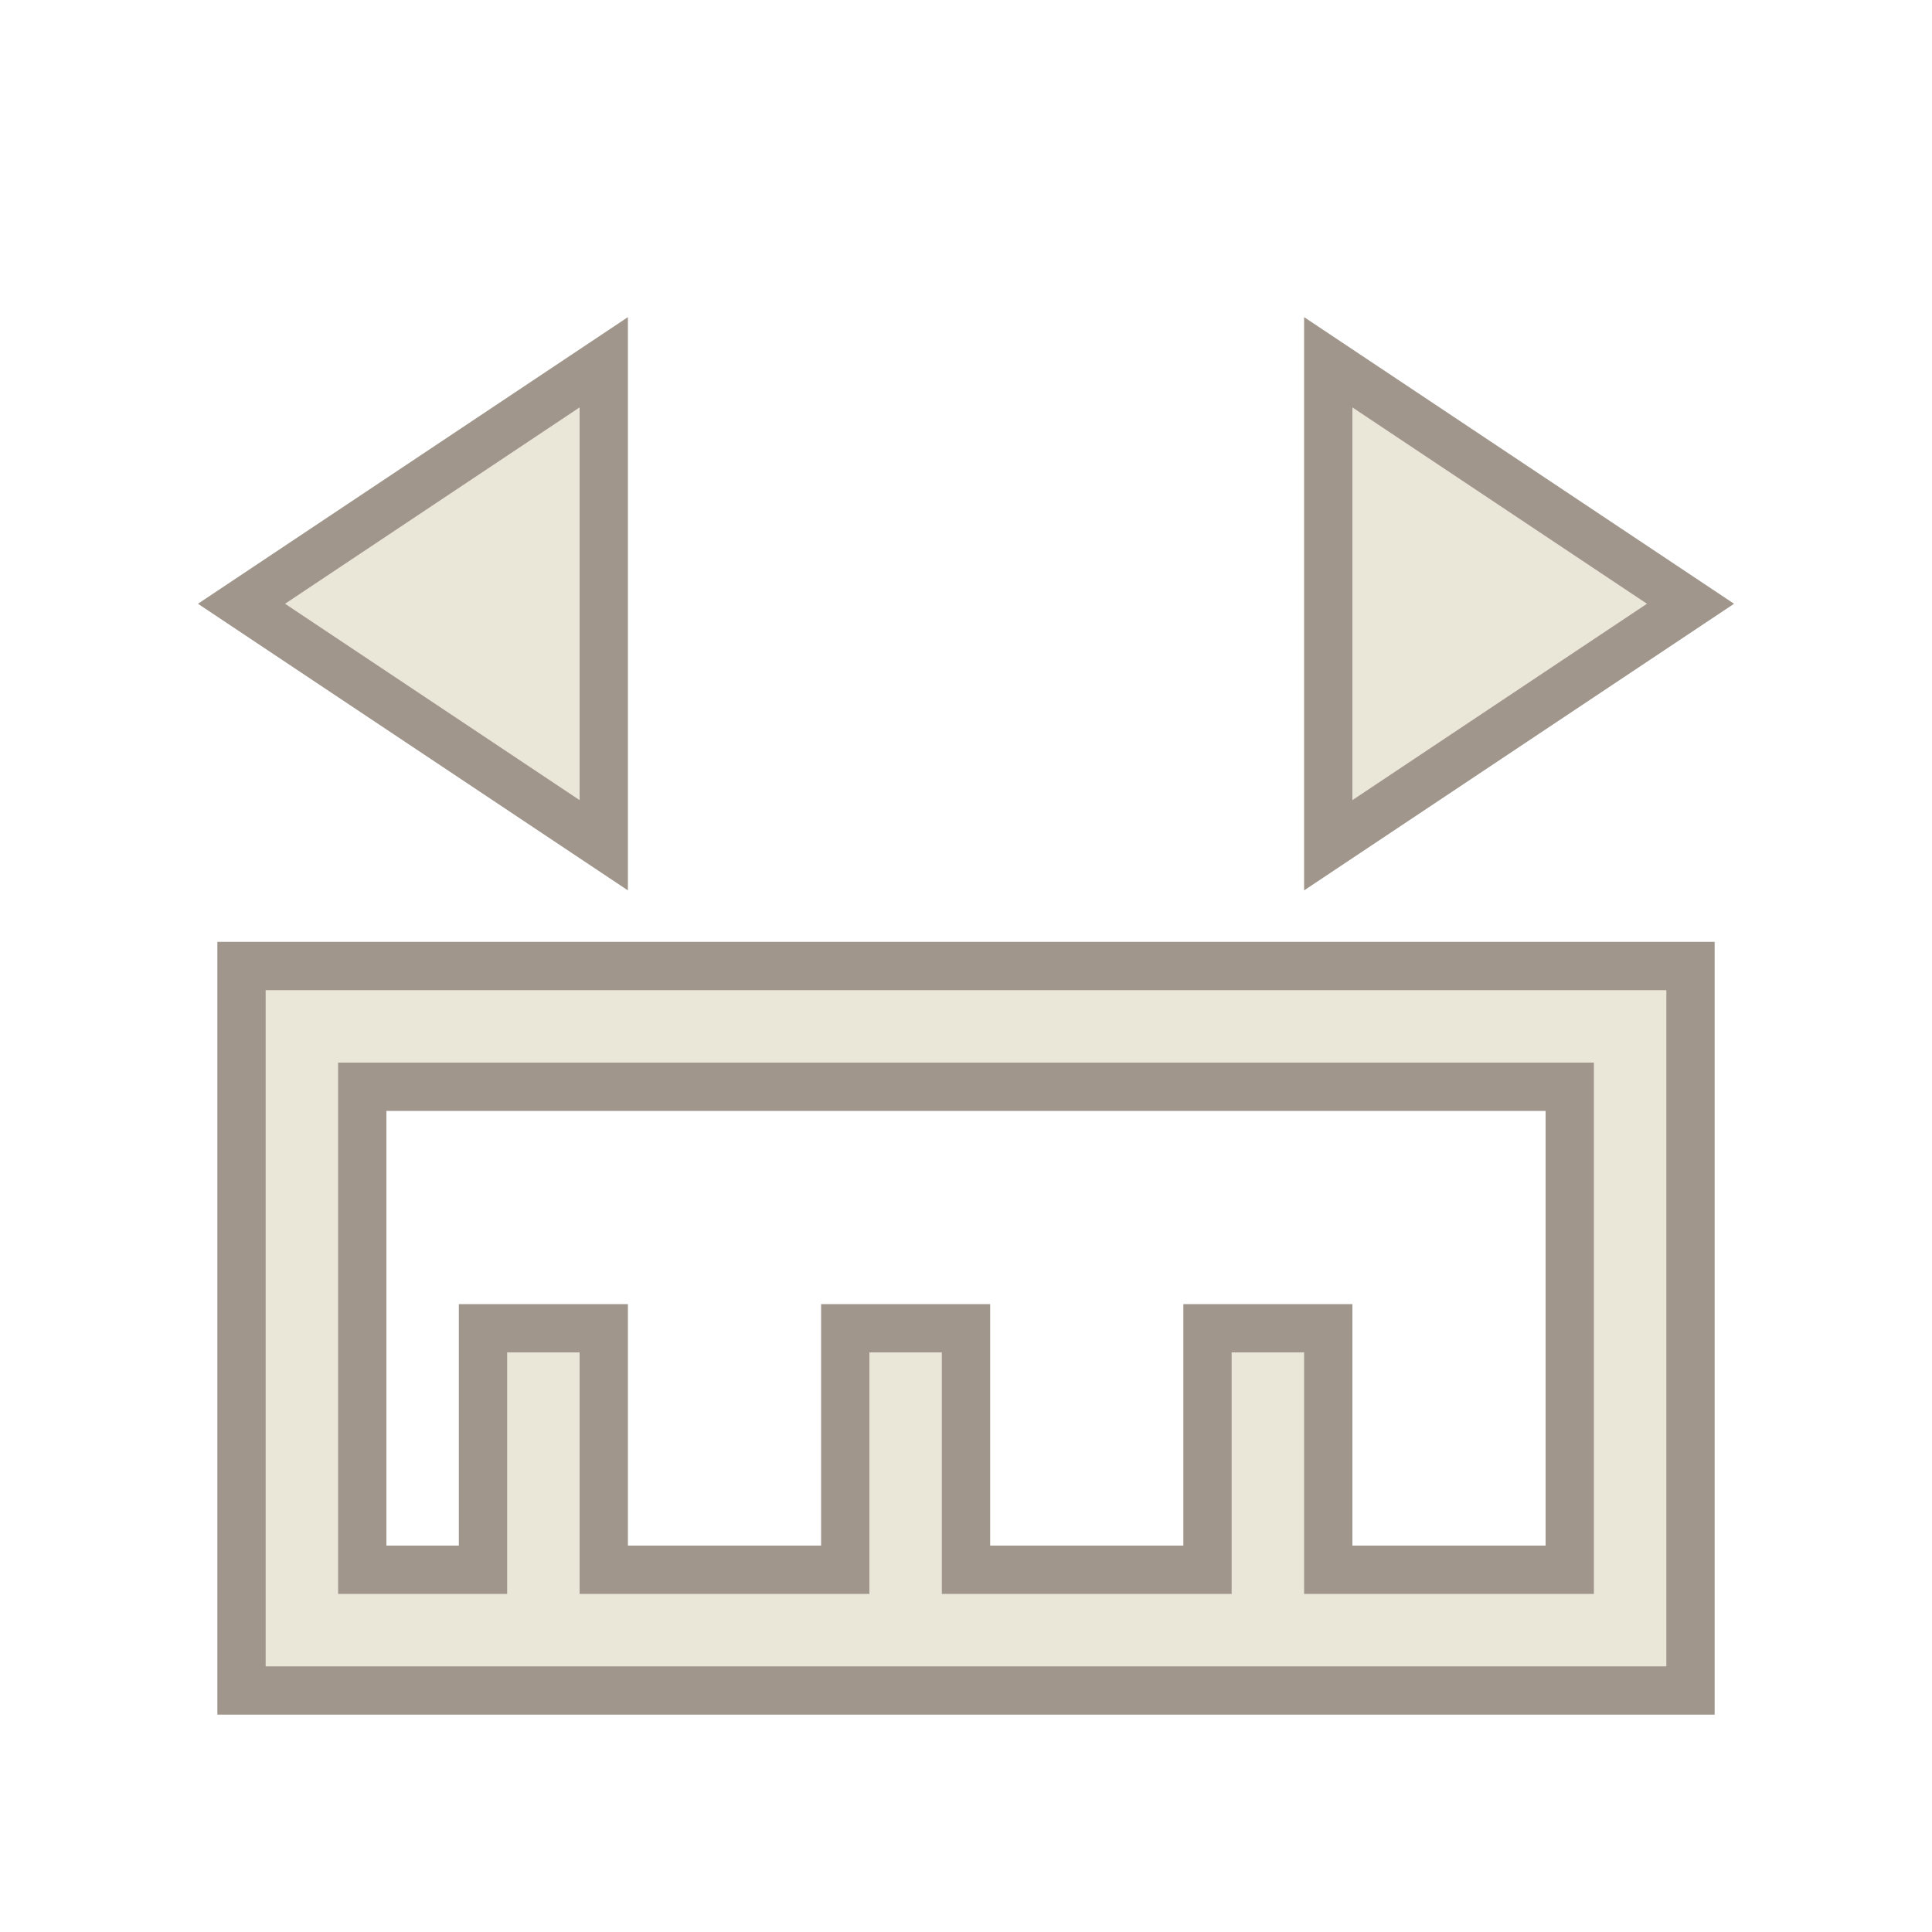 <?xml version="1.0" encoding="UTF-8"?>
<svg version="1.1" viewBox="0 0 16 16" xmlns="http://www.w3.org/2000/svg" xmlns:cc="http://creativecommons.org/ns#" xmlns:dc="http://purl.org/dc/elements/1.1/" xmlns:rdf="http://www.w3.org/1999/02/22-rdf-syntax-ns#">
 <defs>
  <style id="current-color-scheme" type="text/css">.ColorScheme-Text {
        color:#eff0f1;
      }</style>
 </defs>
 <path class="ColorScheme-Text" d="m2 14v-1-4-1h12v1 4 1h-12zm1-1h1v-2h1v2h2v-2h1v2h2v-2h1v2h2v-4h-10v4zm2-6-3-2 3-2v4zm6 0v-4l3 2-3 2z" fill="#eae6d8" stroke="#a0968c" stroke-width=".4"/>
</svg>

